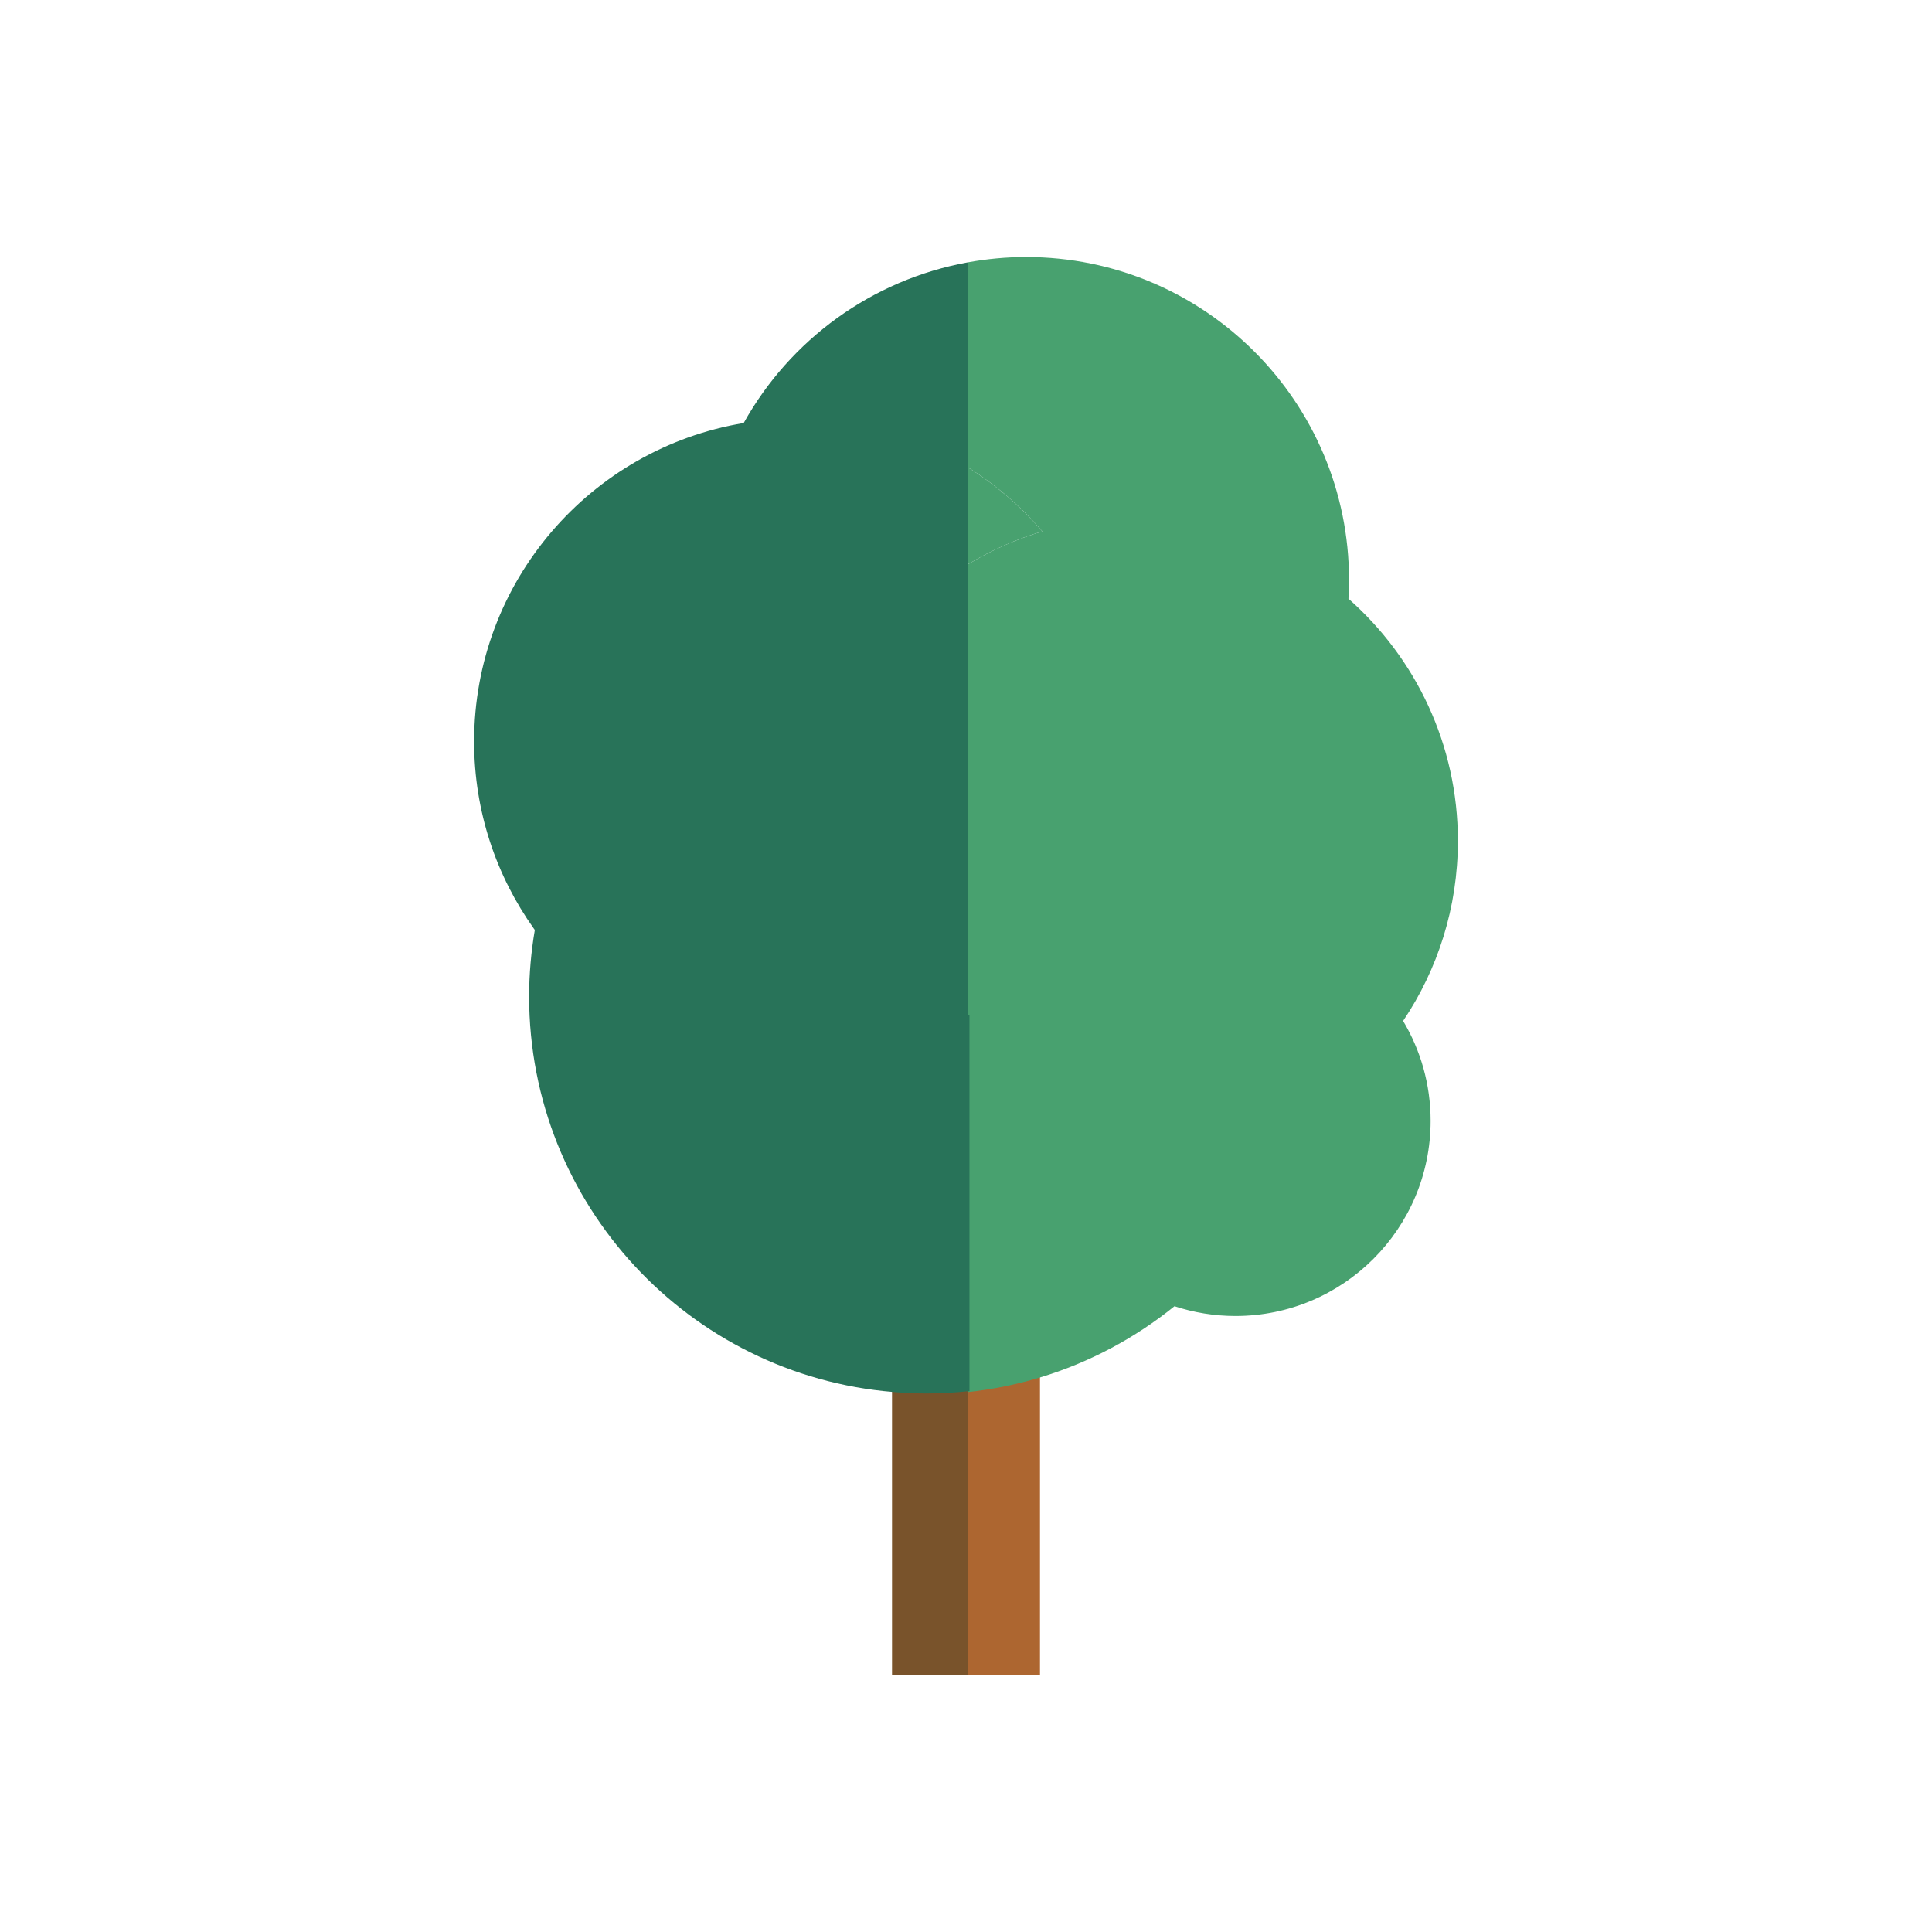 <?xml version="1.0" encoding="utf-8"?>
<!-- Designed by Vexels.com - 2016 All Rights Reserved - https://vexels.com/terms-and-conditions/  -->

<svg version="1.0" id="Capa_1" xmlns="http://www.w3.org/2000/svg" xmlns:xlink="http://www.w3.org/1999/xlink" x="0px" y="0px"
	 width="1200px" height="1200px" viewBox="0 0 1200 1200" enable-background="new 0 0 1200 1200" xml:space="preserve">
<g>
	<path fill="#79532B" d="M601.422,859.064v181.302H554.05V859.632c6.769,0.557,13.594,0.915,20.507,0.915
		C583.639,860.547,592.595,860.02,601.422,859.064z"/>
	<path fill="#AD6630" d="M645.949,850.012v190.354h-44.527V859.064C616.731,857.404,631.612,854.342,645.949,850.012z"/>
	<path fill="#48A16F" d="M601.422,290.45c17.281,10.818,32.783,24.193,46.002,39.597c-16.297,4.862-31.733,11.711-46.002,20.315
		V290.45z"/>
	<path fill="#48A16F" d="M647.425,330.047c-16.297,4.862-31.733,11.711-46.002,20.315v23.95v183.376v73.094v63.482v128.221v42.138
		c15.308-1.659,30.19-4.722,44.527-9.052c30.833-9.311,59.104-24.493,83.539-44.25c11.918,3.917,24.639,6.065,37.866,6.065
		c66.953,0,121.229-54.276,121.229-121.228c0-22.679-6.243-43.891-17.081-62.044l0,0l0,0c21.478-31.95,34.02-70.408,34.02-111.799
		c0-59.93-26.306-113.687-67.963-150.454c0.218-3.832,0.355-7.684,0.355-11.57c0-110.819-89.836-200.654-200.654-200.654
		c-12.24,0-24.204,1.156-35.839,3.255V290.45C618.704,301.267,634.205,314.642,647.425,330.047z M848.806,606.392
		c-4.431-4.022-9.162-7.721-14.153-11.06C839.644,598.671,844.374,602.37,848.806,606.392z"/>
	<path fill="#287359" d="M331.656,576.896c-23.381-32.81-37.179-72.922-37.179-116.281c0-99.497,72.435-182.033,167.439-197.867
		c28.718-51.515,79.461-89.026,139.506-99.86V290.45v59.912v23.95v183.376v72.937c0.241-0.149,0.487-0.289,0.727-0.438v63.482
		v128.221v42.138c-8.828,0.956-17.783,1.483-26.866,1.483c-6.912,0-13.737-0.358-20.506-0.915
		c-126.61-10.432-226.132-116.422-226.132-245.723c0-14.07,1.268-27.835,3.536-41.26
		C332.009,577.372,331.827,577.138,331.656,576.896z"/>
</g>
</svg>
